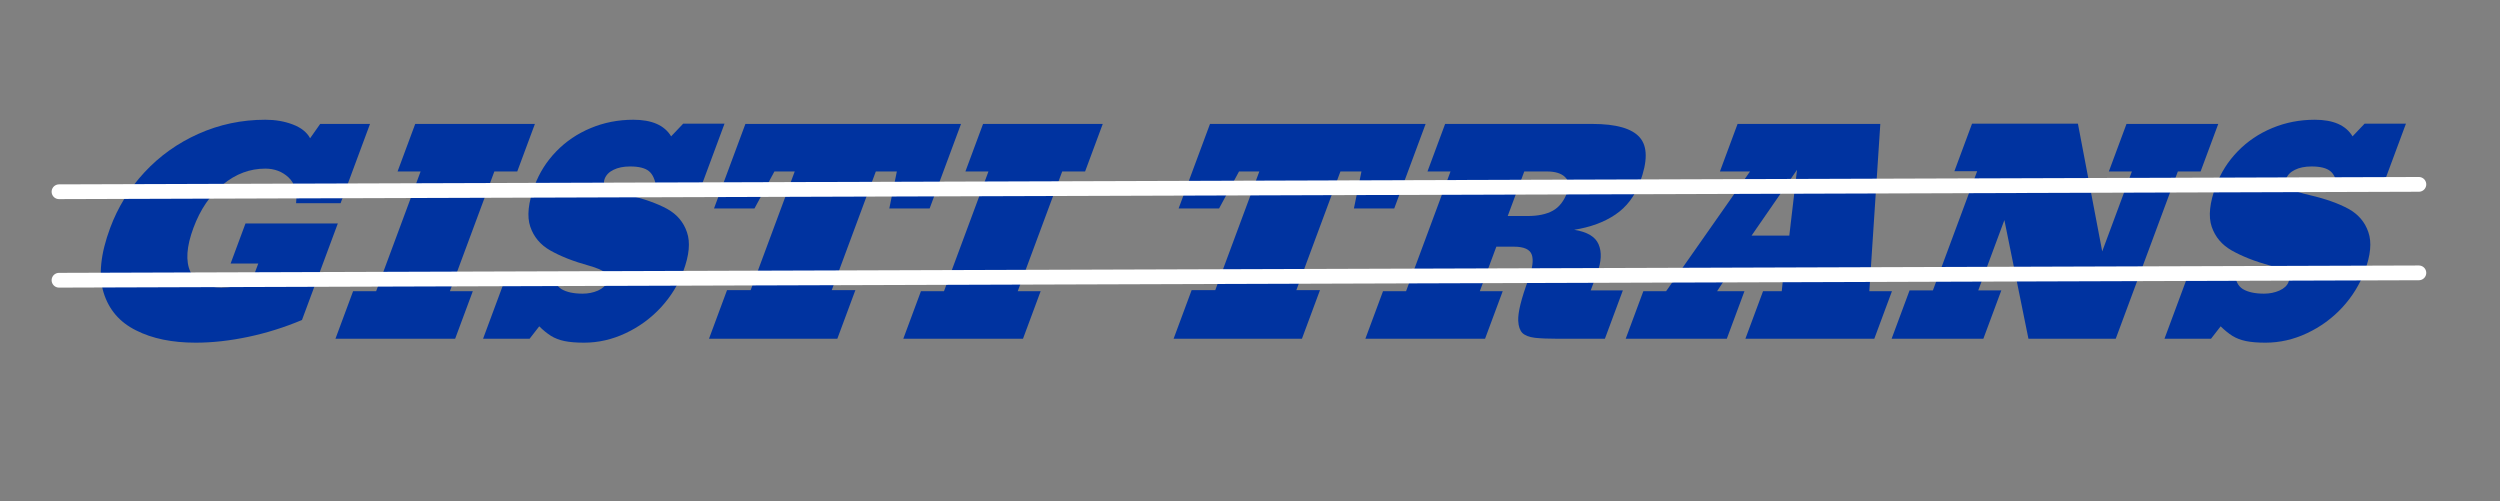 <svg width="339" height="68" viewBox="0 0 339 68" fill="none" xmlns="http://www.w3.org/2000/svg">
<rect x="0" y="0" width="339" height="68" fill="#808080" stroke="none"/>
<path d="M26.524 46.467C23.334 46.467 20.643 45.911 18.451 44.8C16.229 43.702 14.761 41.993 14.046 39.674C13.332 37.355 13.63 34.431 14.94 30.903C15.982 28.096 17.534 25.581 19.596 23.36C21.658 21.138 24.101 19.399 26.924 18.141C29.765 16.872 32.788 16.237 35.991 16.237C37.345 16.237 38.581 16.451 39.698 16.878C40.828 17.305 41.613 17.928 42.051 18.746L43.417 16.805H50.174L46.184 27.553H40.149C40.316 26.015 39.974 24.849 39.123 24.055C38.272 23.262 37.221 22.865 35.971 22.865C33.888 22.865 31.975 23.579 30.234 25.008C28.493 26.436 27.158 28.401 26.229 30.903C25.291 33.43 25.153 35.414 25.816 36.854C26.484 38.282 27.911 38.996 30.099 38.996C30.62 38.996 31.198 38.947 31.833 38.85C32.303 38.777 32.756 38.679 33.192 38.557C33.632 38.423 33.922 38.343 34.061 38.319L35.02 35.737H31.27L33.289 30.299H45.809L40.948 43.391C38.571 44.392 36.139 45.154 33.653 45.679C31.166 46.204 28.79 46.467 26.524 46.467Z" fill="#0033A0"/>
<path d="M64.11 39.491L61.717 45.936H45.486L47.879 39.491H51.004L57.035 23.25H53.91L56.303 16.805H72.533L70.14 23.25H67.035L61.004 39.491H64.11Z" fill="#0033A0"/>
<path d="M79.192 46.467C78.124 46.467 77.24 46.394 76.539 46.247C75.838 46.1 75.223 45.862 74.695 45.533C74.179 45.203 73.654 44.776 73.12 44.251L71.811 45.936H65.502L68.813 37.019H75.082C75.105 38.044 75.454 38.77 76.129 39.198C76.821 39.613 77.779 39.82 79.003 39.82C79.758 39.82 80.455 39.68 81.093 39.399C81.736 39.106 82.145 38.722 82.322 38.246C82.544 37.648 82.436 37.202 81.998 36.909C81.564 36.604 80.901 36.323 80.006 36.067C78.861 35.749 77.84 35.414 76.943 35.06C76.058 34.706 75.283 34.34 74.616 33.961C73.282 33.204 72.379 32.13 71.906 30.739C71.433 29.347 71.625 27.498 72.482 25.191C73.139 23.421 74.129 21.858 75.453 20.503C76.759 19.161 78.305 18.117 80.092 17.372C81.896 16.616 83.827 16.237 85.885 16.237C88.397 16.237 90.105 16.988 91.005 18.489L92.641 16.768H98.246L95.003 25.502H89.007C88.855 24.403 88.52 23.64 88.001 23.213C87.483 22.786 86.631 22.572 85.446 22.572C84.548 22.572 83.795 22.725 83.186 23.03C82.583 23.323 82.184 23.732 81.989 24.257C81.771 24.843 81.964 25.288 82.567 25.593C83.152 25.911 84.046 26.204 85.248 26.472C87.346 26.961 89.083 27.577 90.46 28.322C91.798 29.066 92.695 30.122 93.151 31.489C93.625 32.844 93.463 34.596 92.665 36.744C91.99 38.563 90.974 40.211 89.618 41.688C88.249 43.165 86.651 44.331 84.824 45.185C83.009 46.039 81.132 46.467 79.192 46.467Z" fill="#0033A0"/>
<path d="M115.988 39.344L113.541 45.936H96.139L98.586 39.344H101.789L107.765 23.25H105.011L102.309 28.267H96.82L101.076 16.805H130.314L126.059 28.267H120.59L121.613 23.25H118.761L112.785 39.344H115.988Z" fill="#0033A0"/>
<path d="M141.11 39.491L138.717 45.936H122.486L124.879 39.491H128.004L134.035 23.25H130.91L133.303 16.805H149.533L147.14 23.25H144.035L138.004 39.491H141.11Z" fill="#0033A0"/>
<path d="M178.988 39.344L176.541 45.936H159.139L161.586 39.344H164.789L170.765 23.25H168.011L165.309 28.267H159.82L164.076 16.805H193.314L189.059 28.267H183.59L184.613 23.25H181.761L175.785 39.344H178.988Z" fill="#0033A0"/>
<path d="M201.373 45.936H185.143L187.536 39.491H190.661L196.691 23.25H193.566L195.959 16.805H215.92C219.149 16.805 221.292 17.415 222.349 18.636C223.42 19.856 223.429 21.883 222.377 24.715C221.675 26.607 220.567 28.065 219.053 29.091C217.54 30.116 215.676 30.806 213.461 31.16C215.232 31.441 216.335 32.1 216.77 33.137C217.218 34.175 217.154 35.469 216.578 37.019L215.701 39.381H220.057L217.623 45.936H211.334C209.993 45.936 208.928 45.893 208.139 45.808C207.355 45.71 206.786 45.49 206.431 45.148C206.094 44.794 205.907 44.245 205.871 43.501C205.819 42.377 206.281 40.504 207.255 37.879C207.812 36.378 207.964 35.267 207.711 34.547C207.462 33.815 206.648 33.448 205.267 33.448H202.904L200.661 39.491H203.766L201.373 45.936ZM206.691 23.25L204.447 29.292H207.123C208.542 29.292 209.685 29.054 210.552 28.578C211.419 28.102 212.075 27.266 212.519 26.07C212.845 25.191 212.743 24.501 212.213 24.001C211.696 23.5 210.877 23.25 209.757 23.25H206.691Z" fill="#0033A0"/>
<path d="M236.547 39.491L234.154 45.936H220.443L222.836 39.491H225.922L237.304 23.25H233.222L235.615 16.805H254.971L253.481 39.491H256.547L254.154 45.936H236.674L239.067 39.491H241.606L241.922 36.378H234.871L232.836 39.491H236.547ZM242.63 31.947L243.675 23.03L237.512 31.947H242.63Z" fill="#0033A0"/>
<path d="M271.377 39.381L268.943 45.936H256.502L258.936 39.381H262.1L268.103 23.213H265.017L267.41 16.768H281.765L285.061 34.089L289.085 23.25H285.96L288.353 16.805H300.795L298.402 23.25H295.316L286.893 45.936H275.057L271.794 29.841L268.252 39.381H271.377Z" fill="#0033A0"/>
<path d="M307.192 46.467C306.124 46.467 305.24 46.394 304.539 46.247C303.838 46.1 303.223 45.862 302.694 45.533C302.179 45.203 301.654 44.776 301.12 44.251L299.811 45.936H293.502L296.813 37.019H303.082C303.105 38.044 303.454 38.77 304.129 39.198C304.821 39.613 305.779 39.82 307.003 39.82C307.758 39.82 308.455 39.68 309.093 39.399C309.736 39.106 310.145 38.722 310.322 38.246C310.544 37.648 310.436 37.202 309.998 36.909C309.565 36.604 308.901 36.323 308.006 36.067C306.861 35.749 305.84 35.414 304.943 35.06C304.058 34.706 303.283 34.34 302.616 33.961C301.283 33.204 300.379 32.13 299.906 30.739C299.433 29.347 299.625 27.498 300.482 25.191C301.139 23.421 302.129 21.858 303.453 20.503C304.759 19.161 306.305 18.117 308.092 17.372C309.896 16.616 311.827 16.237 313.885 16.237C316.398 16.237 318.104 16.988 319.005 18.489L320.64 16.768H326.246L323.003 25.502H317.007C316.855 24.403 316.52 23.64 316.001 23.213C315.483 22.786 314.631 22.572 313.446 22.572C312.548 22.572 311.795 22.725 311.187 23.03C310.583 23.323 310.184 23.732 309.989 24.257C309.771 24.843 309.964 25.288 310.567 25.593C311.152 25.911 312.046 26.204 313.248 26.472C315.346 26.961 317.083 27.577 318.46 28.322C319.798 29.066 320.695 30.122 321.151 31.489C321.625 32.844 321.462 34.596 320.665 36.744C319.989 38.563 318.974 40.211 317.618 41.688C316.25 43.165 314.651 44.331 312.824 45.185C311.009 46.039 309.132 46.467 307.192 46.467Z" fill="#0033A0"/>
<path d="M8 38L328 37" stroke="white" stroke-width="2" stroke-linecap="round"/>
<path d="M8 26L328 25" stroke="white" stroke-width="2" stroke-linecap="round"/>
</svg>
